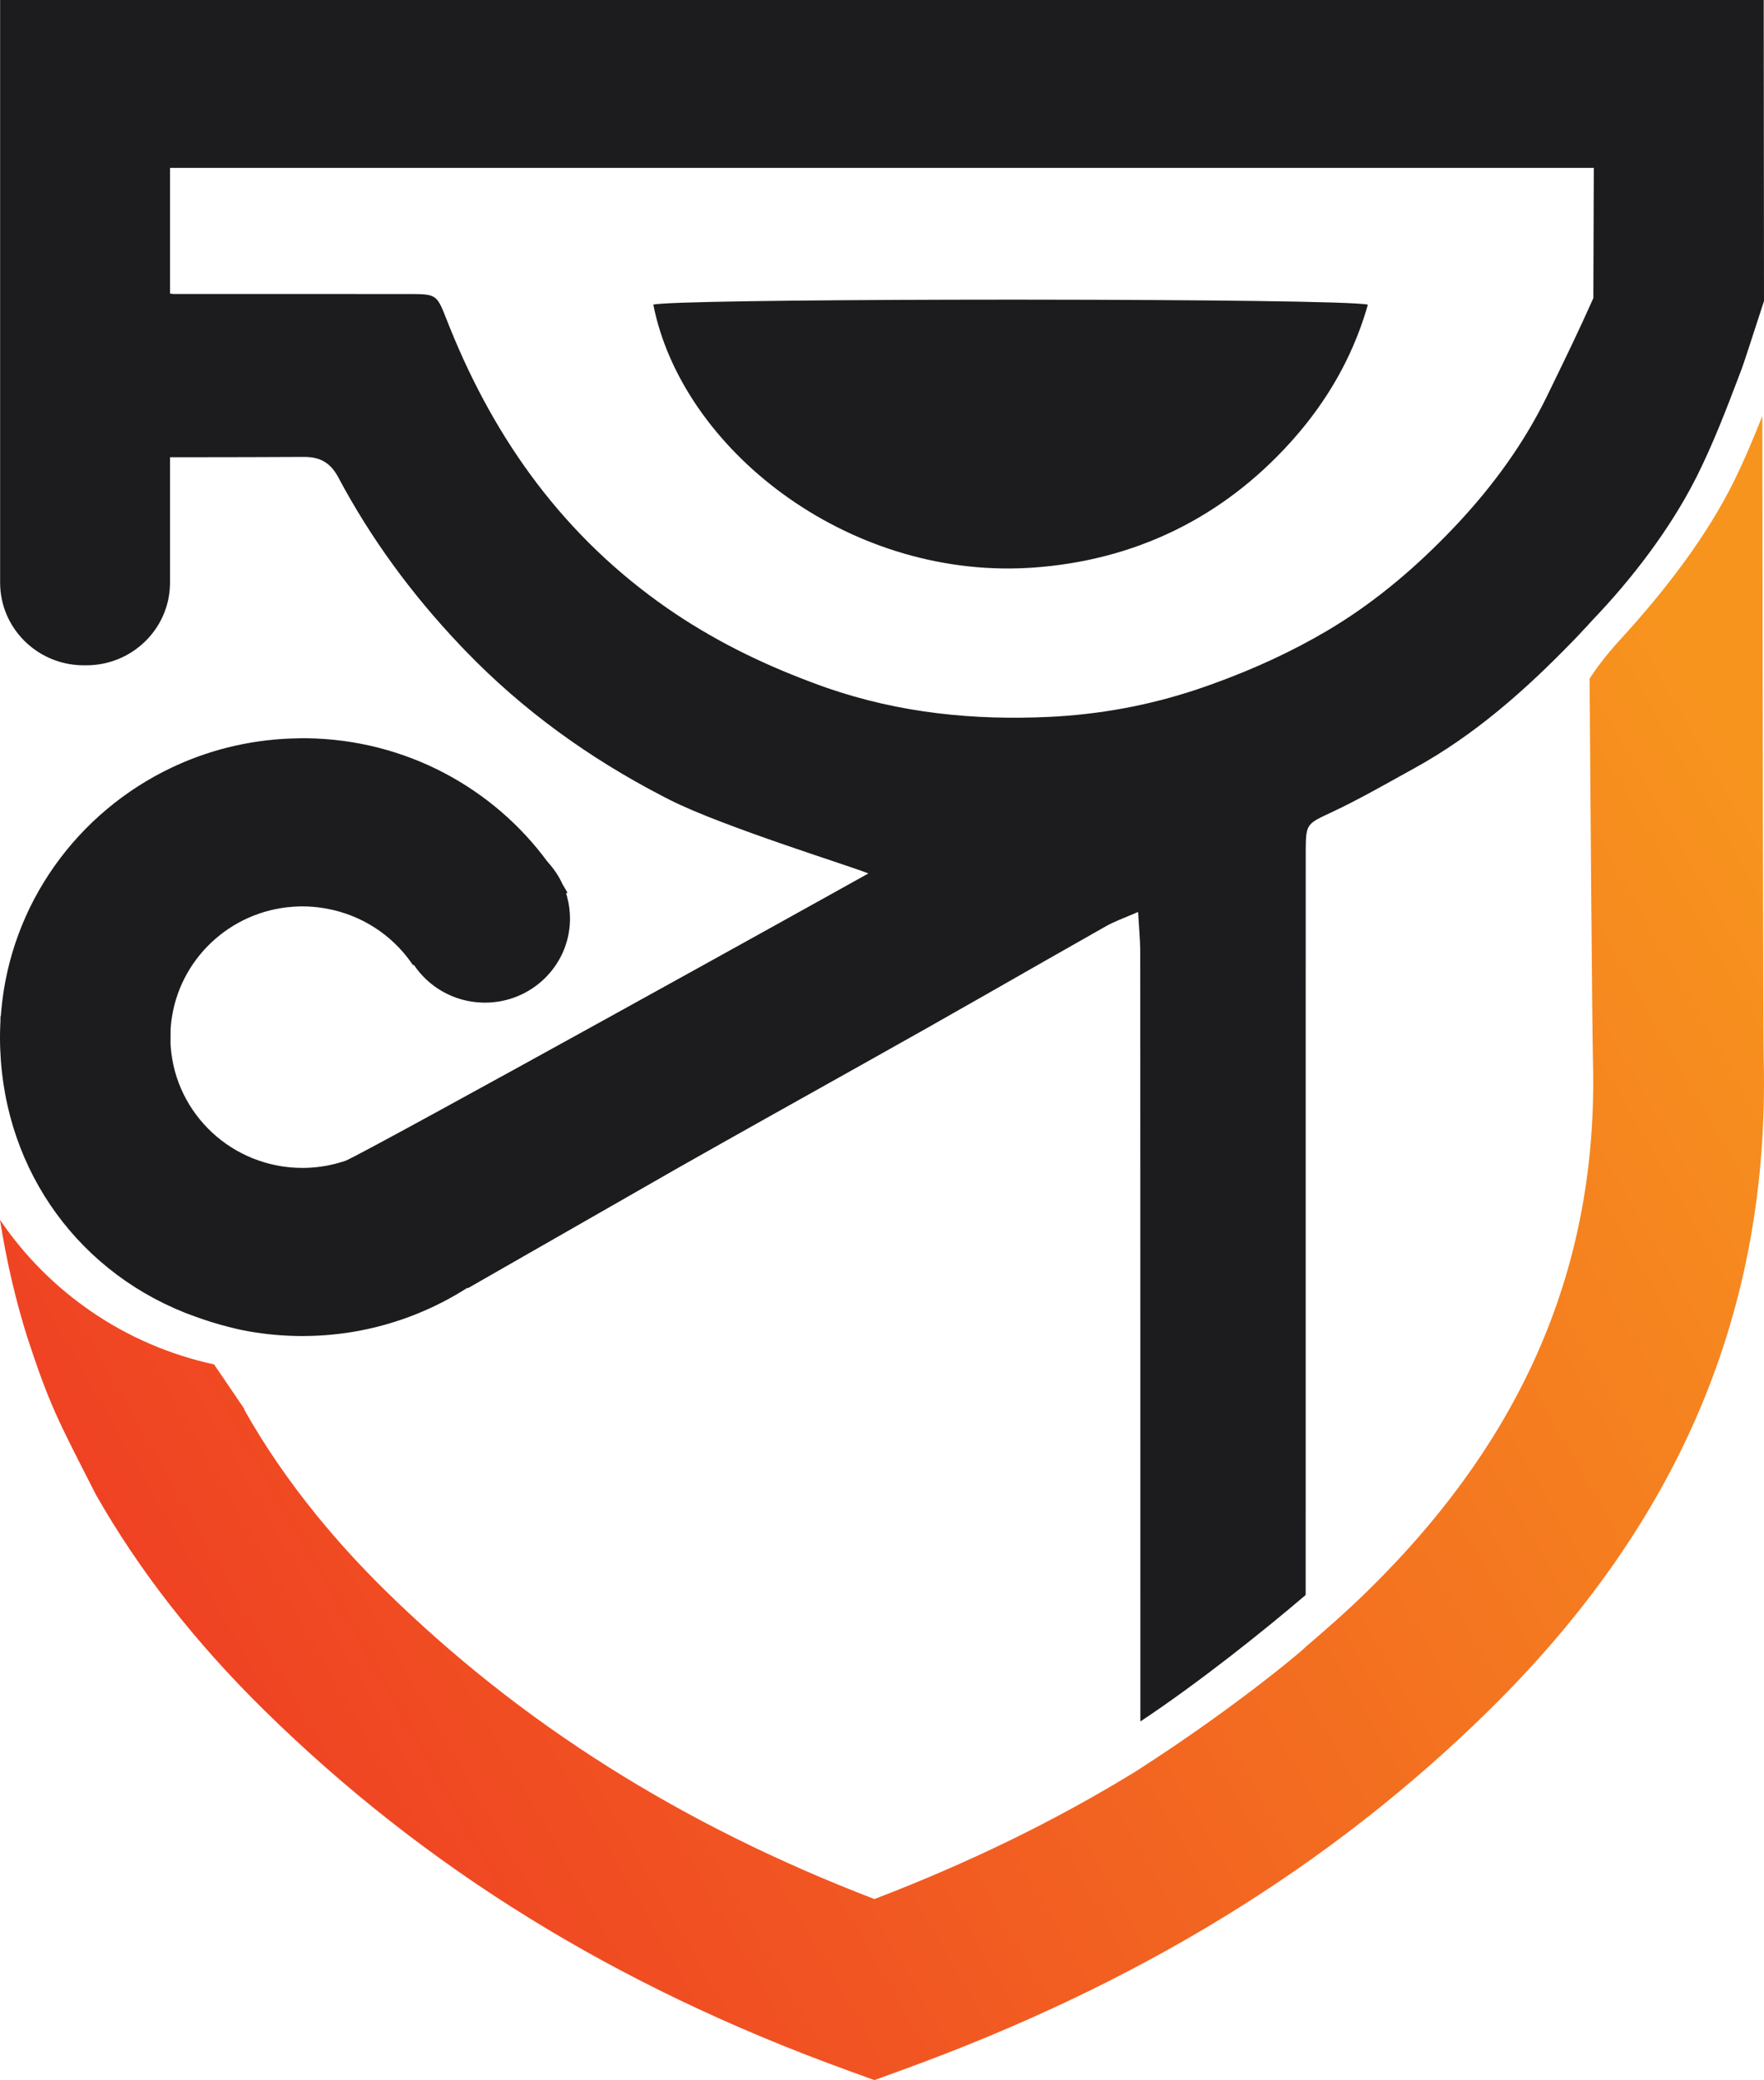 <?xml version="1.0" encoding="UTF-8"?>
<svg width="123px" height="145px" viewBox="0 0 123 145" version="1.1" xmlns="http://www.w3.org/2000/svg" xmlns:xlink="http://www.w3.org/1999/xlink">
    <title>horus_principal</title>
    <defs>
        <linearGradient x1="100%" y1="23.502%" x2="7.84%" y2="72.334%" id="linearGradient-1">
            <stop stop-color="#F7941E" offset="0%"></stop>
            <stop stop-color="#EF4123" offset="100%"></stop>
        </linearGradient>
    </defs>
    <g id="Page-1" stroke="none" stroke-width="1" fill="none" fill-rule="evenodd">
        <g id="1.-E-mail-" transform="translate(-314, -173)" fill-rule="nonzero">
            <g id="Group-5-Copy" transform="translate(274, 173)">
                <g id="horus_principal" transform="translate(40, 0)">
                    <path d="M112.977,44.583 C112.045,45.599 111.362,46.498 110.84,47.305 C110.893,55.618 111.02,71.81 111.076,74.116 C111.417,88.146 106.301,100.156 95.43,110.832 C93.924,112.312 92.361,113.679 90.752,115.05 C92.243,113.78 87.288,118.3 79.17,123.496 C73.638,126.89 67.597,129.842 60.97,132.38 C47.482,127.199 36.296,120.137 26.824,110.832 C25.109,109.147 23.546,107.427 22.116,105.674 L22.055,105.597 C20.12,103.216 18.438,100.77 17.024,98.25 C17.033,98.245 17.042,98.239 17.051,98.234 L14.927,95.109 C8.74,93.776 3.428,90.087 0,85.033 C0.438,87.814 1.06,90.53 1.888,93.176 C3.451,97.93 3.976,98.88 6.696,104.204 C9.696,109.477 13.6,114.479 18.453,119.246 C29.639,130.235 42.876,138.415 58.92,144.255 L60.969,145 L63.017,144.255 C79.402,138.292 92.742,130.111 103.801,119.246 C117.132,106.153 123.405,91.298 122.98,73.833 C122.941,72.193 122.905,49.128 122.882,29 C122.271,30.546 121.622,32.092 120.88,33.593 C119.062,37.268 116.259,41.003 112.977,44.583 Z" id="Fill-1" fill="url(#linearGradient-1)"></path>
                    <path d="M122.981,0 L122.981,0.76 C122.981,0.789 122.981,0.819 122.981,0.85 L122.982,1.489 C122.982,1.529 122.982,1.57 122.982,1.612 L122.982,2.292 C122.982,2.341 122.982,2.391 122.982,2.441 L122.983,3.08 C122.983,3.136 122.983,3.193 122.983,3.25 L122.984,3.786 C122.984,3.847 122.984,3.909 122.984,3.972 L122.984,4.555 C122.984,4.621 122.984,4.689 122.984,4.757 L122.985,5.172 C122.985,5.242 122.985,5.313 122.985,5.385 L122.985,5.822 C122.985,5.896 122.985,5.971 122.986,6.046 L122.986,6.74 C122.986,6.818 122.986,6.898 122.986,6.978 L122.987,7.464 C122.987,7.71 122.987,7.962 122.987,8.218 L122.988,8.737 C122.988,8.825 122.988,8.913 122.988,9.001 L122.989,9.539 C122.989,9.992 122.99,10.458 122.99,10.935 L122.991,11.514 C122.993,14.337 122.996,17.546 123,20.985 L123,20.985 L122.937,21.178 C122.247,23.303 121.587,25.336 121.466,25.654 L121.466,25.654 L121.208,26.337 C120.343,28.62 119.437,30.952 118.36,33.118 L118.36,33.118 L118.144,33.542 C116.389,36.935 113.843,40.307 111.005,43.265 L111.005,43.265 L111.004,43.266 L111.003,43.267 L110.679,43.623 C110.462,43.86 110.243,44.095 110.021,44.327 L110.021,44.327 L109.655,44.707 C106.353,48.11 102.821,51.241 98.615,53.555 L98.615,53.555 L97.913,53.943 C96.275,54.852 94.644,55.776 92.953,56.573 L92.953,56.573 L92.824,56.634 C91.183,57.404 91.055,57.413 91.046,59.134 L91.046,59.413 L91.046,59.66 L91.046,59.66 L91.045,60.747 C91.045,60.844 91.045,60.943 91.045,61.044 L91.045,63.016 C91.045,63.135 91.044,63.255 91.044,63.376 L91.044,66.124 C91.044,66.264 91.044,66.406 91.044,66.548 L91.043,70.672 C91.043,70.835 91.043,70.998 91.043,71.163 L91.043,78.016 C91.043,78.202 91.043,78.388 91.043,78.575 L91.042,111.181 L90.842,111.352 C88.259,113.554 83.733,117.201 79.517,120 L79.517,120 L79.517,116.518 C79.517,116.389 79.517,116.256 79.517,116.121 L79.516,108.267 C79.516,108.06 79.516,107.85 79.516,107.639 L79.516,101.576 C79.516,101.34 79.516,101.103 79.516,100.866 L79.515,96.508 C79.515,96.262 79.515,96.016 79.515,95.77 L79.515,92.058 C79.515,91.81 79.514,91.562 79.514,91.315 L79.514,88.355 C79.514,88.11 79.514,87.866 79.514,87.621 L79.513,84.723 C79.513,84.485 79.513,84.247 79.513,84.01 L79.513,81.909 C79.513,81.678 79.513,81.449 79.513,81.222 L79.512,79.209 C79.512,78.99 79.512,78.772 79.512,78.556 L79.511,76.656 C79.511,76.45 79.511,76.246 79.511,76.044 L79.511,74.28 C79.511,74.09 79.511,73.902 79.511,73.717 L79.51,72.633 C79.51,72.457 79.51,72.283 79.51,72.112 L79.51,70.642 C79.509,70.487 79.509,70.334 79.509,70.184 L79.509,69.32 C79.509,69.182 79.509,69.047 79.509,68.915 L79.508,68.159 C79.508,68.04 79.508,67.923 79.508,67.81 L79.508,67.173 C79.508,67.073 79.508,66.977 79.507,66.885 L79.507,66.373 L79.505,66.185 C79.494,65.432 79.418,64.655 79.357,63.57 L79.357,63.57 L79.129,63.669 C78.309,64.021 77.685,64.244 77.117,64.565 L77.117,64.565 L72.89,66.966 C70.074,68.572 67.262,70.183 64.439,71.776 L64.439,71.776 L60.107,74.21 C55.771,76.64 51.428,79.059 47.105,81.511 L47.105,81.511 L47.065,81.534 C45.95,82.167 39.992,85.578 32.61,89.807 L32.61,89.807 L32.599,89.763 L32.208,90.008 C31.026,90.732 29.765,91.341 28.443,91.828 L28.443,91.828 L28.402,91.848 L28.388,91.846 L27.999,91.984 C25.912,92.7 23.679,93.103 21.351,93.13 L21.351,93.13 L21.142,93.131 L21.142,93.131 L20.932,93.132 L20.48,93.124 C19.278,93.09 18.101,92.958 16.958,92.733 L16.958,92.733 L16.957,92.733 L16.956,92.733 L16.677,92.673 L16.677,92.673 L16.4,92.609 L15.931,92.494 C15.152,92.295 14.391,92.058 13.65,91.789 L13.65,91.789 L13.37,91.686 L13.37,91.686 L13.091,91.578 L13.097,91.587 L13.096,91.587 L12.84,91.486 C5.101,88.38 0,81.051 0,72.298 L0,72.298 L0.004,71.926 C0.008,71.678 0.018,71.431 0.031,71.185 L0.031,71.185 L0.033,70.832 L0.058,70.832 L0.081,70.534 C0.72,63.002 5.411,56.608 11.999,53.493 L11.999,53.493 L12.336,53.338 C14.928,52.167 17.803,51.504 20.83,51.467 L20.83,51.467 L20.963,51.463 L20.963,51.463 L21.096,51.46 L21.42,51.462 C28.312,51.565 34.398,54.934 38.173,60.068 L38.173,60.068 L38.331,60.245 C38.691,60.663 38.993,61.13 39.224,61.638 L39.224,61.638 L39.398,61.932 L39.398,61.932 L39.568,62.229 L39.473,62.275 L39.535,62.484 C39.671,62.977 39.745,63.496 39.745,64.032 L39.745,64.032 L39.742,64.199 C39.653,67.358 37.031,69.893 33.811,69.893 L33.811,69.893 L33.611,69.889 C31.622,69.824 29.883,68.792 28.856,67.254 L28.856,67.254 L28.798,67.281 L28.665,67.087 C27.308,65.168 25.222,63.792 22.804,63.345 L22.804,63.345 L22.526,63.297 C22.06,63.224 21.583,63.182 21.096,63.182 L21.096,63.182 L20.885,63.185 C16.39,63.285 12.699,66.563 11.999,70.832 L11.999,70.832 L11.955,71.129 C11.929,71.328 11.909,71.529 11.897,71.732 L11.897,71.732 L11.891,72.752 L11.903,72.949 C12.243,77.678 16.223,81.413 21.096,81.413 L21.096,81.413 L21.405,81.408 C22.328,81.377 23.214,81.207 24.049,80.929 L24.049,80.929 L24.048,80.935 L24.082,80.916 L24.123,80.9 C25.791,80.194 58.589,61.993 60.546,60.89 L60.546,60.89 L60.506,60.872 C59.433,60.413 50.381,57.625 46.686,55.749 L46.686,55.749 L46.157,55.477 C41.064,52.828 36.469,49.527 32.458,45.371 L32.458,45.371 L32.038,44.932 C28.698,41.402 25.871,37.56 23.599,33.294 L23.599,33.294 L23.529,33.167 C23.011,32.263 22.323,31.838 21.158,31.85 L21.158,31.85 L21.056,31.851 C20.315,31.857 18.965,31.862 17.524,31.865 L17.11,31.866 C17.041,31.866 16.972,31.866 16.902,31.866 L16.486,31.867 C15.793,31.868 15.107,31.869 14.484,31.87 L14.118,31.871 C14.058,31.871 13.999,31.871 13.941,31.871 L13.442,31.871 C13.389,31.871 13.337,31.871 13.286,31.872 L12.73,31.872 C12.688,31.872 12.647,31.872 12.608,31.872 L11.86,31.873 L11.86,31.873 L11.855,31.873 L11.855,40.612 L11.852,40.779 C11.763,43.885 9.186,46.377 6.02,46.377 L6.02,46.377 L5.845,46.377 L5.676,46.375 C2.531,46.287 0.008,43.74 0.008,40.612 L0.008,40.612 L0.008,0 L122.981,0 Z M111.133,11.702 L11.855,11.702 L11.855,20.473 L12.027,20.473 L12.027,20.495 L20.259,20.494 L20.259,20.494 L28.491,20.496 L28.762,20.496 C30.481,20.503 30.484,20.607 31.193,22.404 L31.193,22.404 L31.363,22.83 C34.555,30.743 39.366,37.428 46.534,42.401 L46.534,42.401 L47.009,42.725 C50.182,44.858 53.561,46.467 57.172,47.778 L57.172,47.778 L57.648,47.947 C62.731,49.711 67.937,50.229 73.253,49.968 L73.253,49.968 L73.781,49.938 C77.294,49.717 80.722,49.028 84.084,47.844 L84.084,47.844 L84.675,47.633 C87.42,46.634 90.034,45.448 92.547,43.963 L92.547,43.963 L93.015,43.681 C96.113,41.782 98.828,39.444 101.314,36.839 L101.314,36.839 L101.657,36.476 C104.154,33.8 106.298,30.852 107.897,27.556 L107.897,27.556 L108.22,26.892 C109.186,24.905 110.136,22.954 111.102,20.779 L111.102,20.779 L111.101,20.633 L111.133,11.702 Z M70.605,20.888 L70.962,20.888 L70.962,20.888 L72.034,20.889 C83.451,20.898 94.435,21.012 95.379,21.237 L95.379,21.237 L95.265,21.627 C94.245,24.993 92.514,27.969 90.205,30.583 L90.205,30.583 L89.956,30.862 C85.198,36.119 79.114,39.069 72.032,39.567 L72.032,39.567 L71.647,39.591 C58.959,40.286 47.533,31.246 45.554,21.236 C46.264,21.033 55.751,20.918 66.266,20.893 L66.984,20.892 C67.104,20.892 67.224,20.891 67.345,20.891 L68.067,20.89 C68.428,20.89 68.791,20.889 69.153,20.889 L70.242,20.888 L70.242,20.888 L70.605,20.888 Z" id="Combined-Shape" fill="#1C1C1E"></path>
                </g>
            </g>
        </g>
    </g>
</svg>